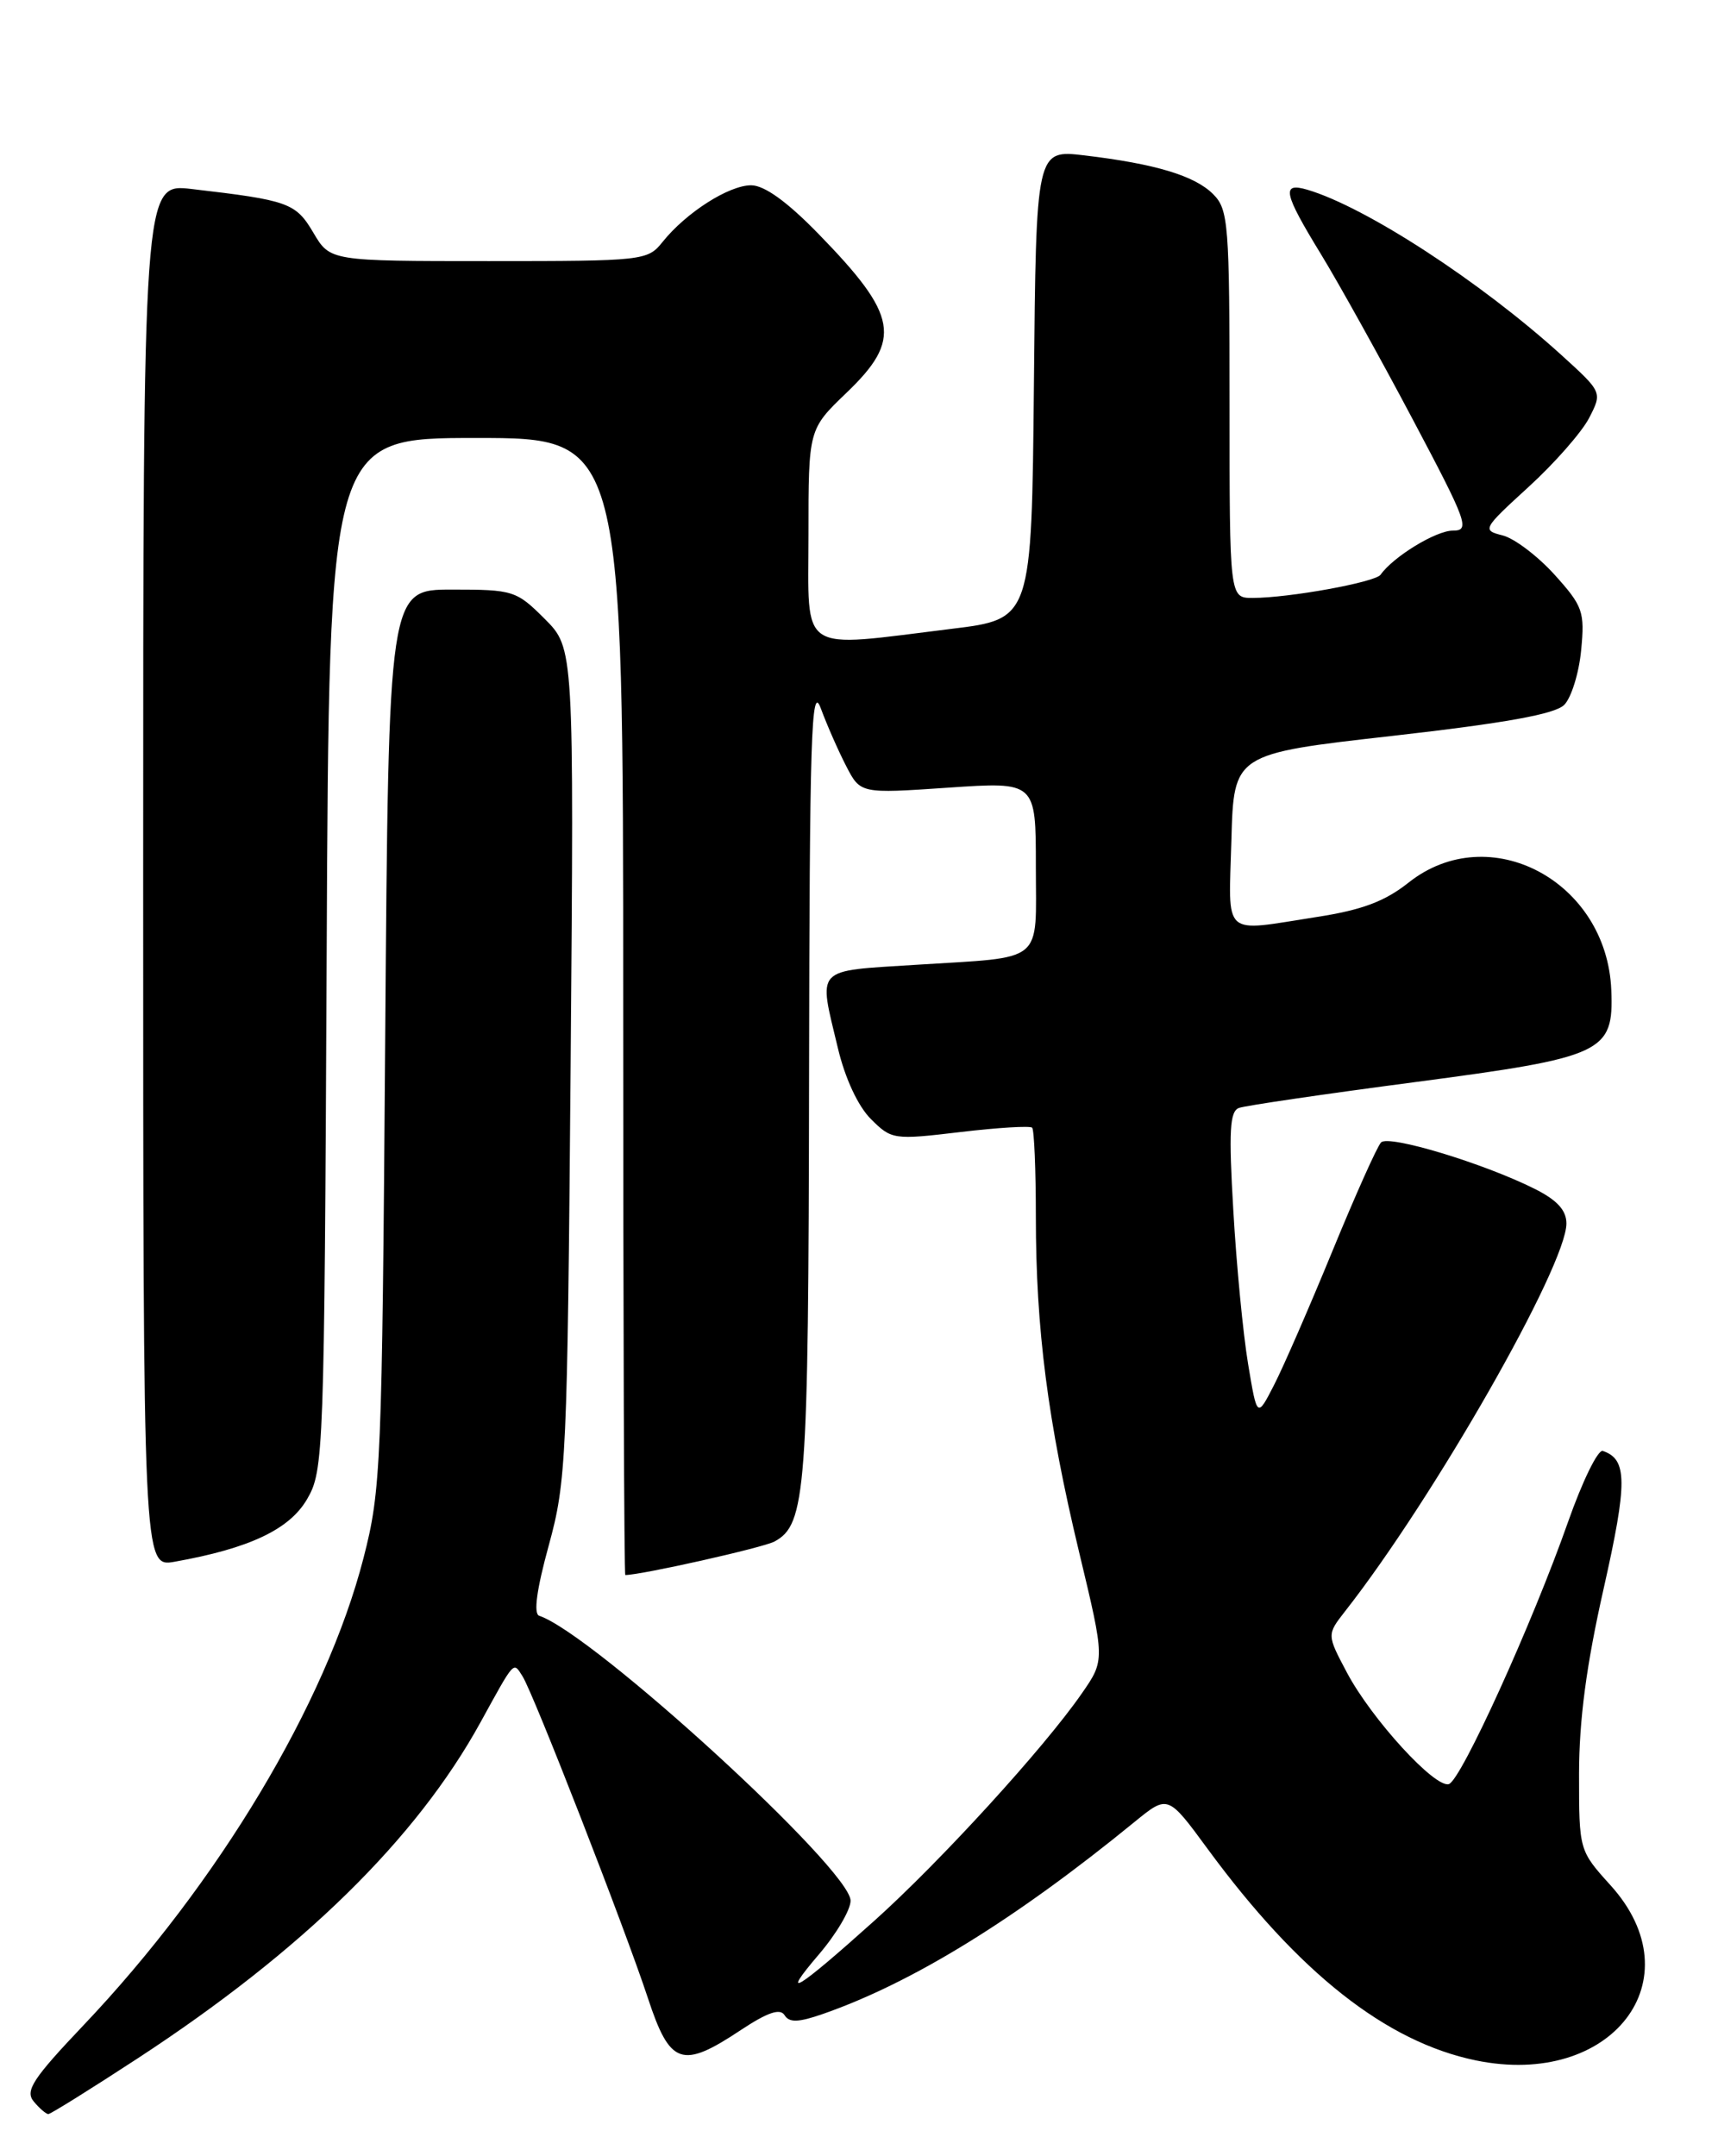<?xml version="1.0" encoding="UTF-8" standalone="no"?>
<!DOCTYPE svg PUBLIC "-//W3C//DTD SVG 1.1//EN" "http://www.w3.org/Graphics/SVG/1.1/DTD/svg11.dtd" >
<svg xmlns="http://www.w3.org/2000/svg" xmlns:xlink="http://www.w3.org/1999/xlink" version="1.1" viewBox="0 0 204 256">
 <g >
 <path fill="currentColor"
d=" M 16.36 244.38 C 35.91 231.60 49.44 218.34 57.05 204.50 C 61.17 197.01 60.93 197.27 62.05 199.03 C 63.33 201.03 74.19 228.90 76.94 237.25 C 79.56 245.20 80.96 245.68 87.96 241.03 C 91.13 238.93 92.64 238.41 93.16 239.26 C 93.72 240.16 94.79 240.13 97.70 239.12 C 108.35 235.41 120.56 227.89 134.75 216.29 C 138.68 213.09 138.68 213.09 143.40 219.52 C 154.22 234.25 164.59 242.43 175.25 244.63 C 191.39 247.95 201.35 235.03 191.25 223.85 C 187.50 219.70 187.50 219.70 187.50 210.60 C 187.51 204.19 188.37 197.69 190.42 188.62 C 193.27 175.97 193.25 173.25 190.32 172.27 C 189.74 172.08 187.89 175.88 186.19 180.71 C 181.96 192.74 173.51 211.33 172.05 211.82 C 170.42 212.36 162.86 204.10 159.93 198.57 C 157.55 194.08 157.55 194.08 159.73 191.29 C 170.26 177.86 185.99 150.29 186.00 145.27 C 186.00 143.69 184.90 142.49 182.25 141.16 C 176.19 138.12 164.89 134.70 163.99 135.64 C 163.53 136.11 160.94 141.90 158.23 148.50 C 155.52 155.10 152.40 162.27 151.29 164.43 C 149.27 168.37 149.27 168.37 148.20 161.93 C 147.61 158.39 146.82 150.22 146.45 143.76 C 145.89 134.28 146.02 131.93 147.13 131.54 C 147.88 131.27 157.28 129.89 168.00 128.48 C 190.45 125.52 191.62 124.98 191.33 117.58 C 190.83 104.62 176.86 97.19 167.27 104.78 C 164.44 107.03 161.71 108.05 156.31 108.88 C 144.99 110.64 145.89 111.46 146.22 99.75 C 146.50 89.50 146.50 89.50 165.35 87.37 C 178.76 85.85 184.64 84.79 185.74 83.69 C 186.58 82.84 187.49 79.92 187.75 77.20 C 188.19 72.62 187.96 71.97 184.59 68.23 C 182.59 66.02 179.82 63.92 178.43 63.57 C 175.97 62.95 176.04 62.81 181.50 57.82 C 184.58 55.01 187.81 51.33 188.69 49.64 C 190.27 46.57 190.27 46.57 185.39 42.14 C 175.82 33.46 162.20 24.59 155.25 22.53 C 152.12 21.61 152.40 22.90 156.86 30.19 C 158.98 33.66 163.87 42.46 167.73 49.75 C 174.25 62.06 174.59 63.00 172.51 63.00 C 170.51 63.00 165.45 66.09 163.93 68.24 C 163.29 69.13 153.08 70.99 148.75 70.99 C 146.00 71.00 146.00 71.00 146.00 48.00 C 146.00 26.54 145.87 24.87 144.05 23.05 C 141.86 20.86 137.19 19.45 128.77 18.45 C 123.03 17.77 123.03 17.77 122.77 45.64 C 122.50 73.50 122.50 73.50 113.00 74.66 C 94.60 76.92 96.00 77.84 96.00 63.48 C 96.00 50.97 96.00 50.97 100.50 46.65 C 107.14 40.29 106.65 37.48 97.17 27.75 C 93.45 23.93 90.76 22.00 89.19 22.00 C 86.54 22.00 81.46 25.25 78.68 28.72 C 76.90 30.95 76.42 31.00 58.03 31.00 C 39.20 31.00 39.20 31.00 37.21 27.63 C 35.11 24.08 34.27 23.78 22.75 22.44 C 17.00 21.77 17.00 21.77 17.00 103.93 C 17.00 186.09 17.00 186.09 20.75 185.42 C 29.62 183.84 34.37 181.59 36.46 178.00 C 38.44 174.60 38.51 172.81 38.79 113.25 C 39.07 52.00 39.07 52.00 56.54 52.00 C 74.00 52.00 74.00 52.00 74.00 119.50 C 74.00 156.62 74.11 187.00 74.25 187.00 C 76.14 187.00 90.58 183.76 91.95 183.03 C 95.71 181.02 96.00 177.15 96.07 128.10 C 96.13 87.42 96.33 81.02 97.46 84.09 C 98.19 86.07 99.55 89.16 100.48 90.96 C 102.17 94.23 102.17 94.23 112.58 93.52 C 123.00 92.81 123.00 92.81 123.00 102.84 C 123.00 114.58 124.23 113.57 108.75 114.55 C 96.59 115.33 97.17 114.71 99.49 124.43 C 100.34 128.02 101.89 131.35 103.41 132.86 C 105.86 135.31 106.11 135.35 114.02 134.41 C 118.47 133.88 122.32 133.65 122.56 133.89 C 122.80 134.13 123.00 138.88 123.00 144.44 C 123.00 157.80 124.41 168.75 128.14 184.30 C 131.21 197.10 131.21 197.10 128.45 201.07 C 123.97 207.54 111.66 221.02 103.81 228.06 C 94.56 236.36 92.47 237.62 97.25 232.03 C 99.31 229.62 101.00 226.76 101.00 225.67 C 101.00 221.95 70.43 193.98 64.03 191.84 C 63.33 191.61 63.72 188.73 65.16 183.49 C 67.25 175.87 67.37 173.22 67.76 126.23 C 68.16 76.96 68.16 76.96 64.68 73.48 C 61.32 70.12 60.93 70.00 53.67 70.00 C 46.14 70.00 46.14 70.00 45.74 123.25 C 45.36 174.07 45.25 176.89 43.16 185.00 C 38.71 202.25 25.91 223.61 9.93 240.44 C 3.91 246.78 2.95 248.24 4.00 249.50 C 4.68 250.32 5.47 251.00 5.74 251.00 C 6.01 251.00 10.79 248.02 16.36 244.38 Z "/>
</g>
</svg>